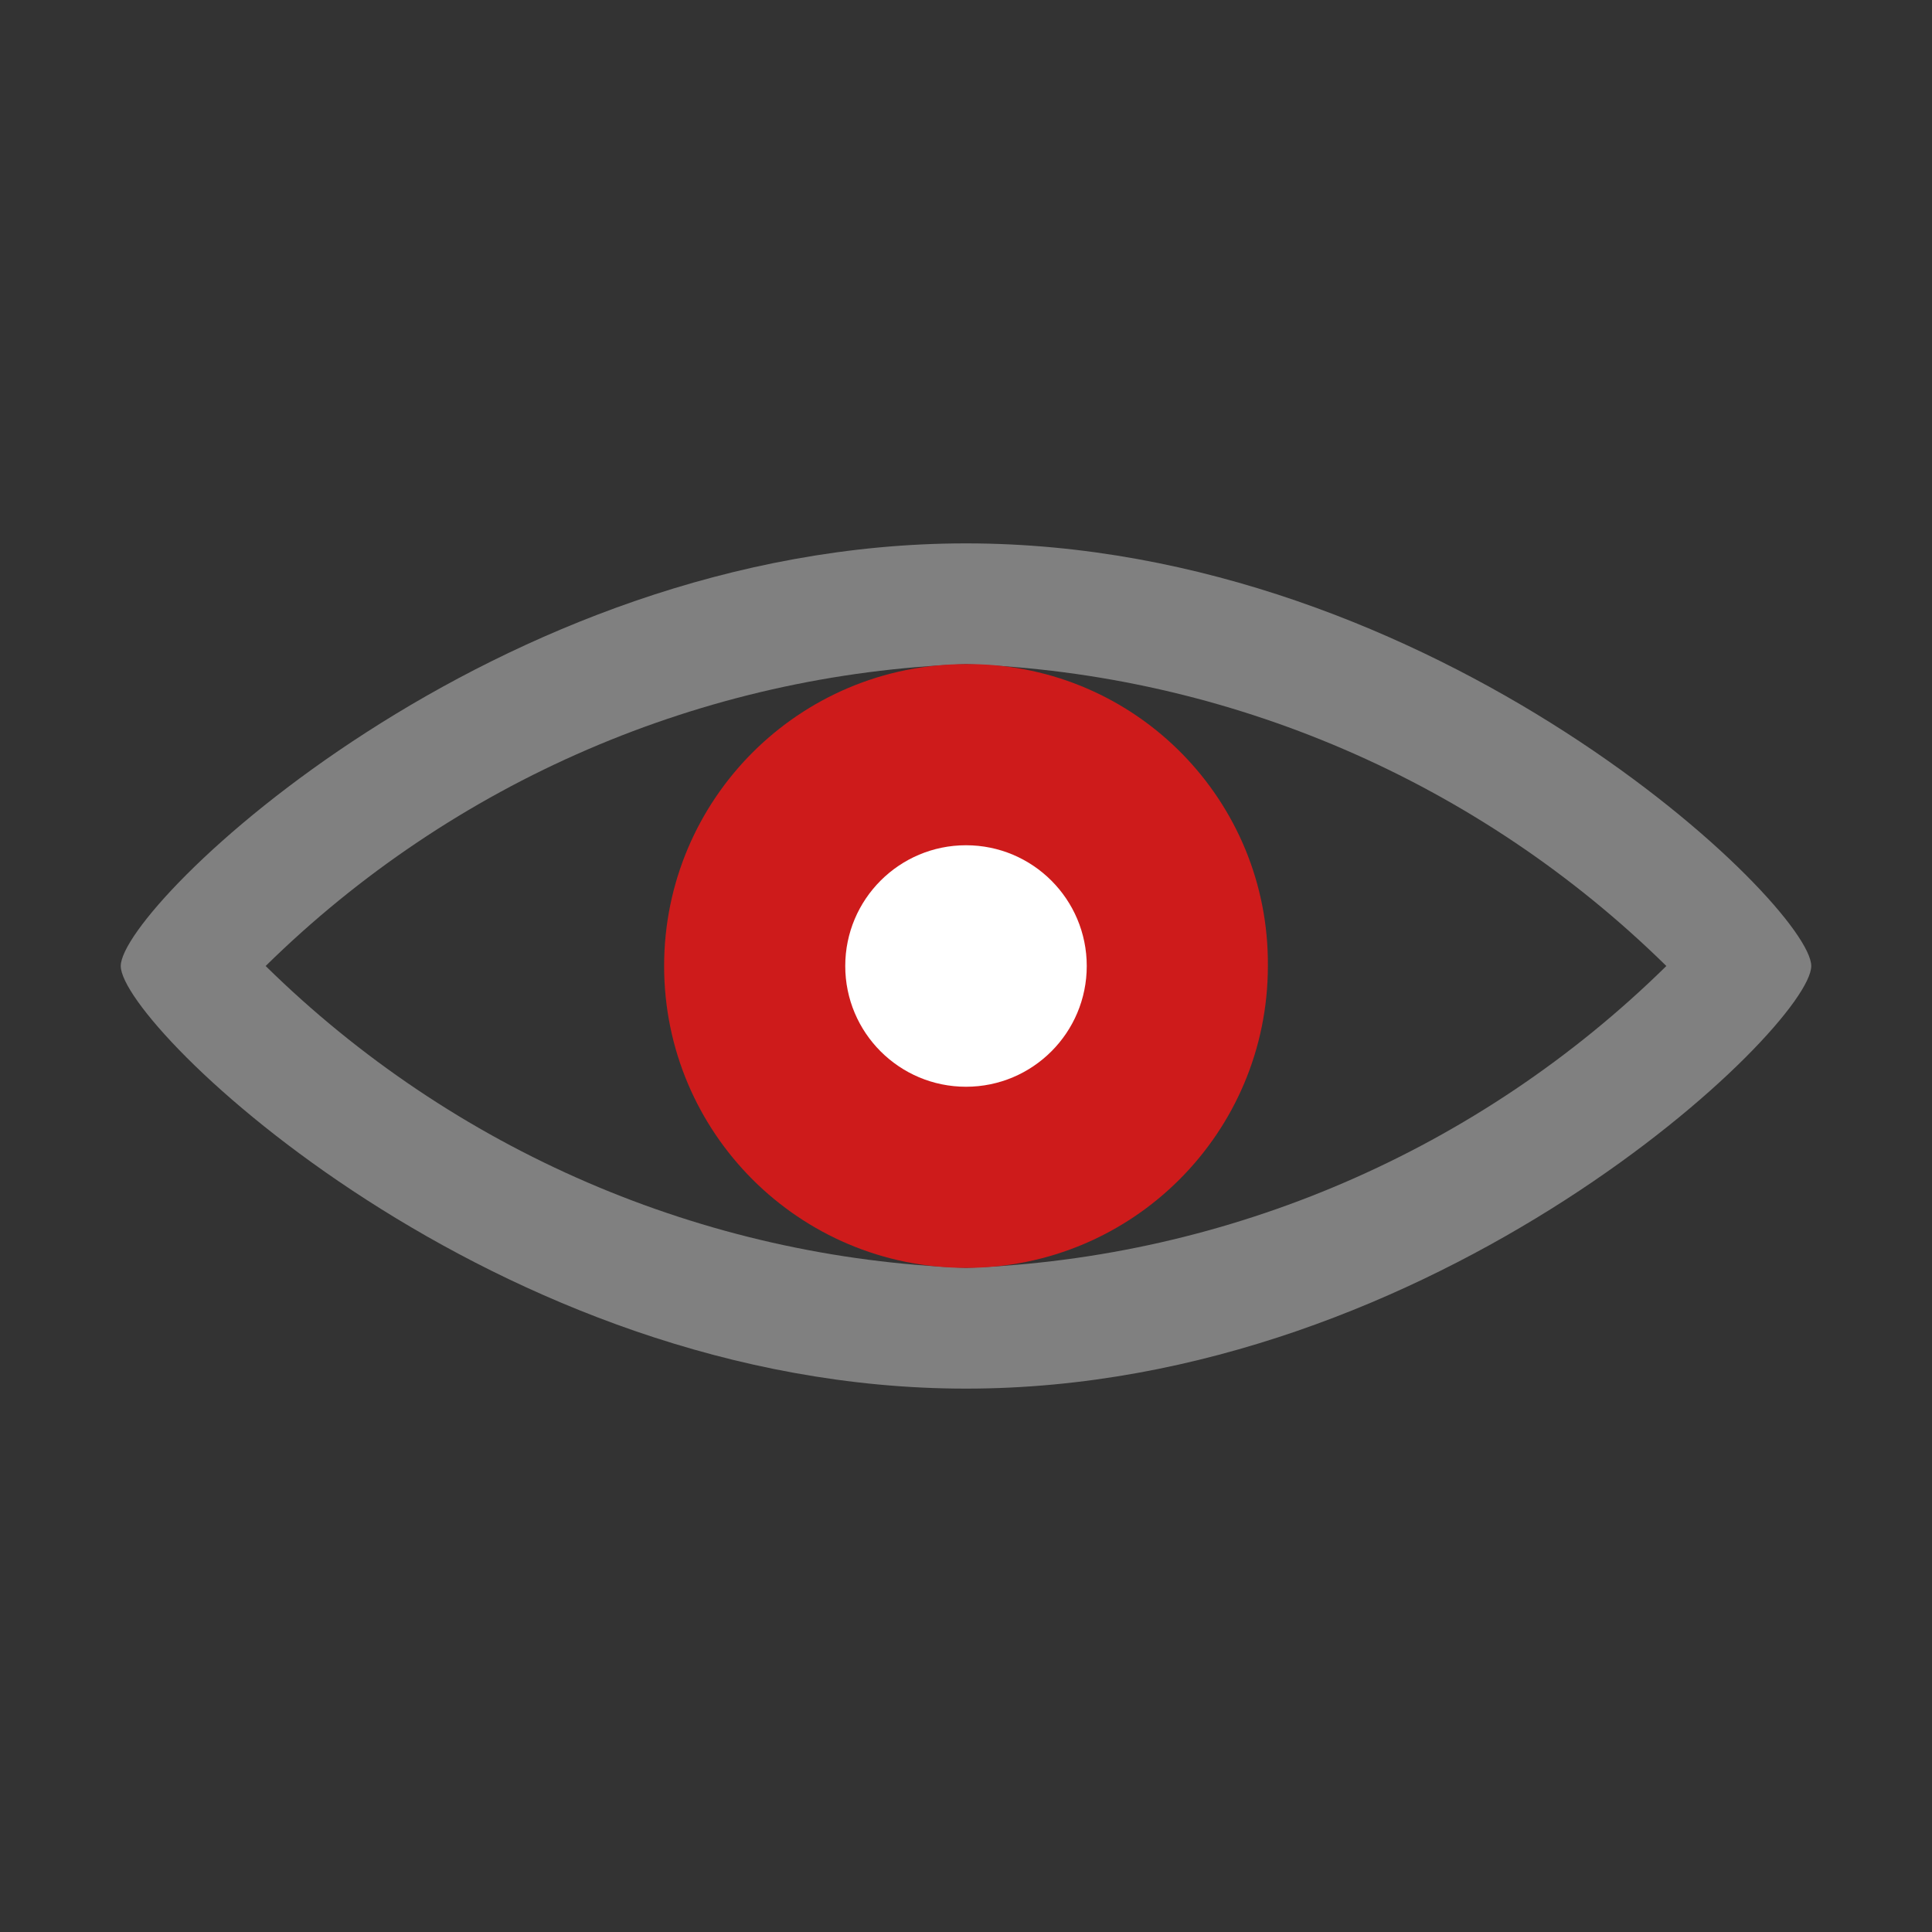 <?xml version="1.0" encoding="iso-8859-1"?>
<!-- Generator: Adobe Illustrator 24.0.0, SVG Export Plug-In . SVG Version: 6.00 Build 0)  -->
<svg version="1.1" id="i" xmlns="http://www.w3.org/2000/svg" xmlns:xlink="http://www.w3.org/1999/xlink" x="0px" y="0px"
	 viewBox="0 0 16 16" style="enable-background:new 0 0 16 16;" xml:space="preserve">
<rect x="0" y="0" width="16" height="16" fill="#333333" stroke="none"/>
<title>16</title>
<g id="_16">
	<path style="fill:#808080;" d="M8,5.5c2.178,0.08,4.246,0.972,5.8,2.5c-1.554,1.528-3.622,2.42-5.8,2.5
		C5.822,10.42,3.754,9.528,2.2,8C3.754,6.472,5.822,5.58,8,5.5 M8,4.5c-3.9,0-7,3-7,3.5s3.1,3.5,7,3.5s7-3,7-3.5S11.9,4.5,8,4.5z"/>
	<path style="fill:#CE1B1B;" d="M8,5.5C6.619,5.5,5.5,6.619,5.5,8s1.119,2.5,2.5,2.5s2.5-1.119,2.5-2.5
		c0.011-1.37-1.09-2.489-2.46-2.5C8.027,5.5,8.013,5.5,8,5.5z"/>
	<circle style="fill:#FFFFFF;" cx="8" cy="8" r="1"/>
</g>
</svg>
